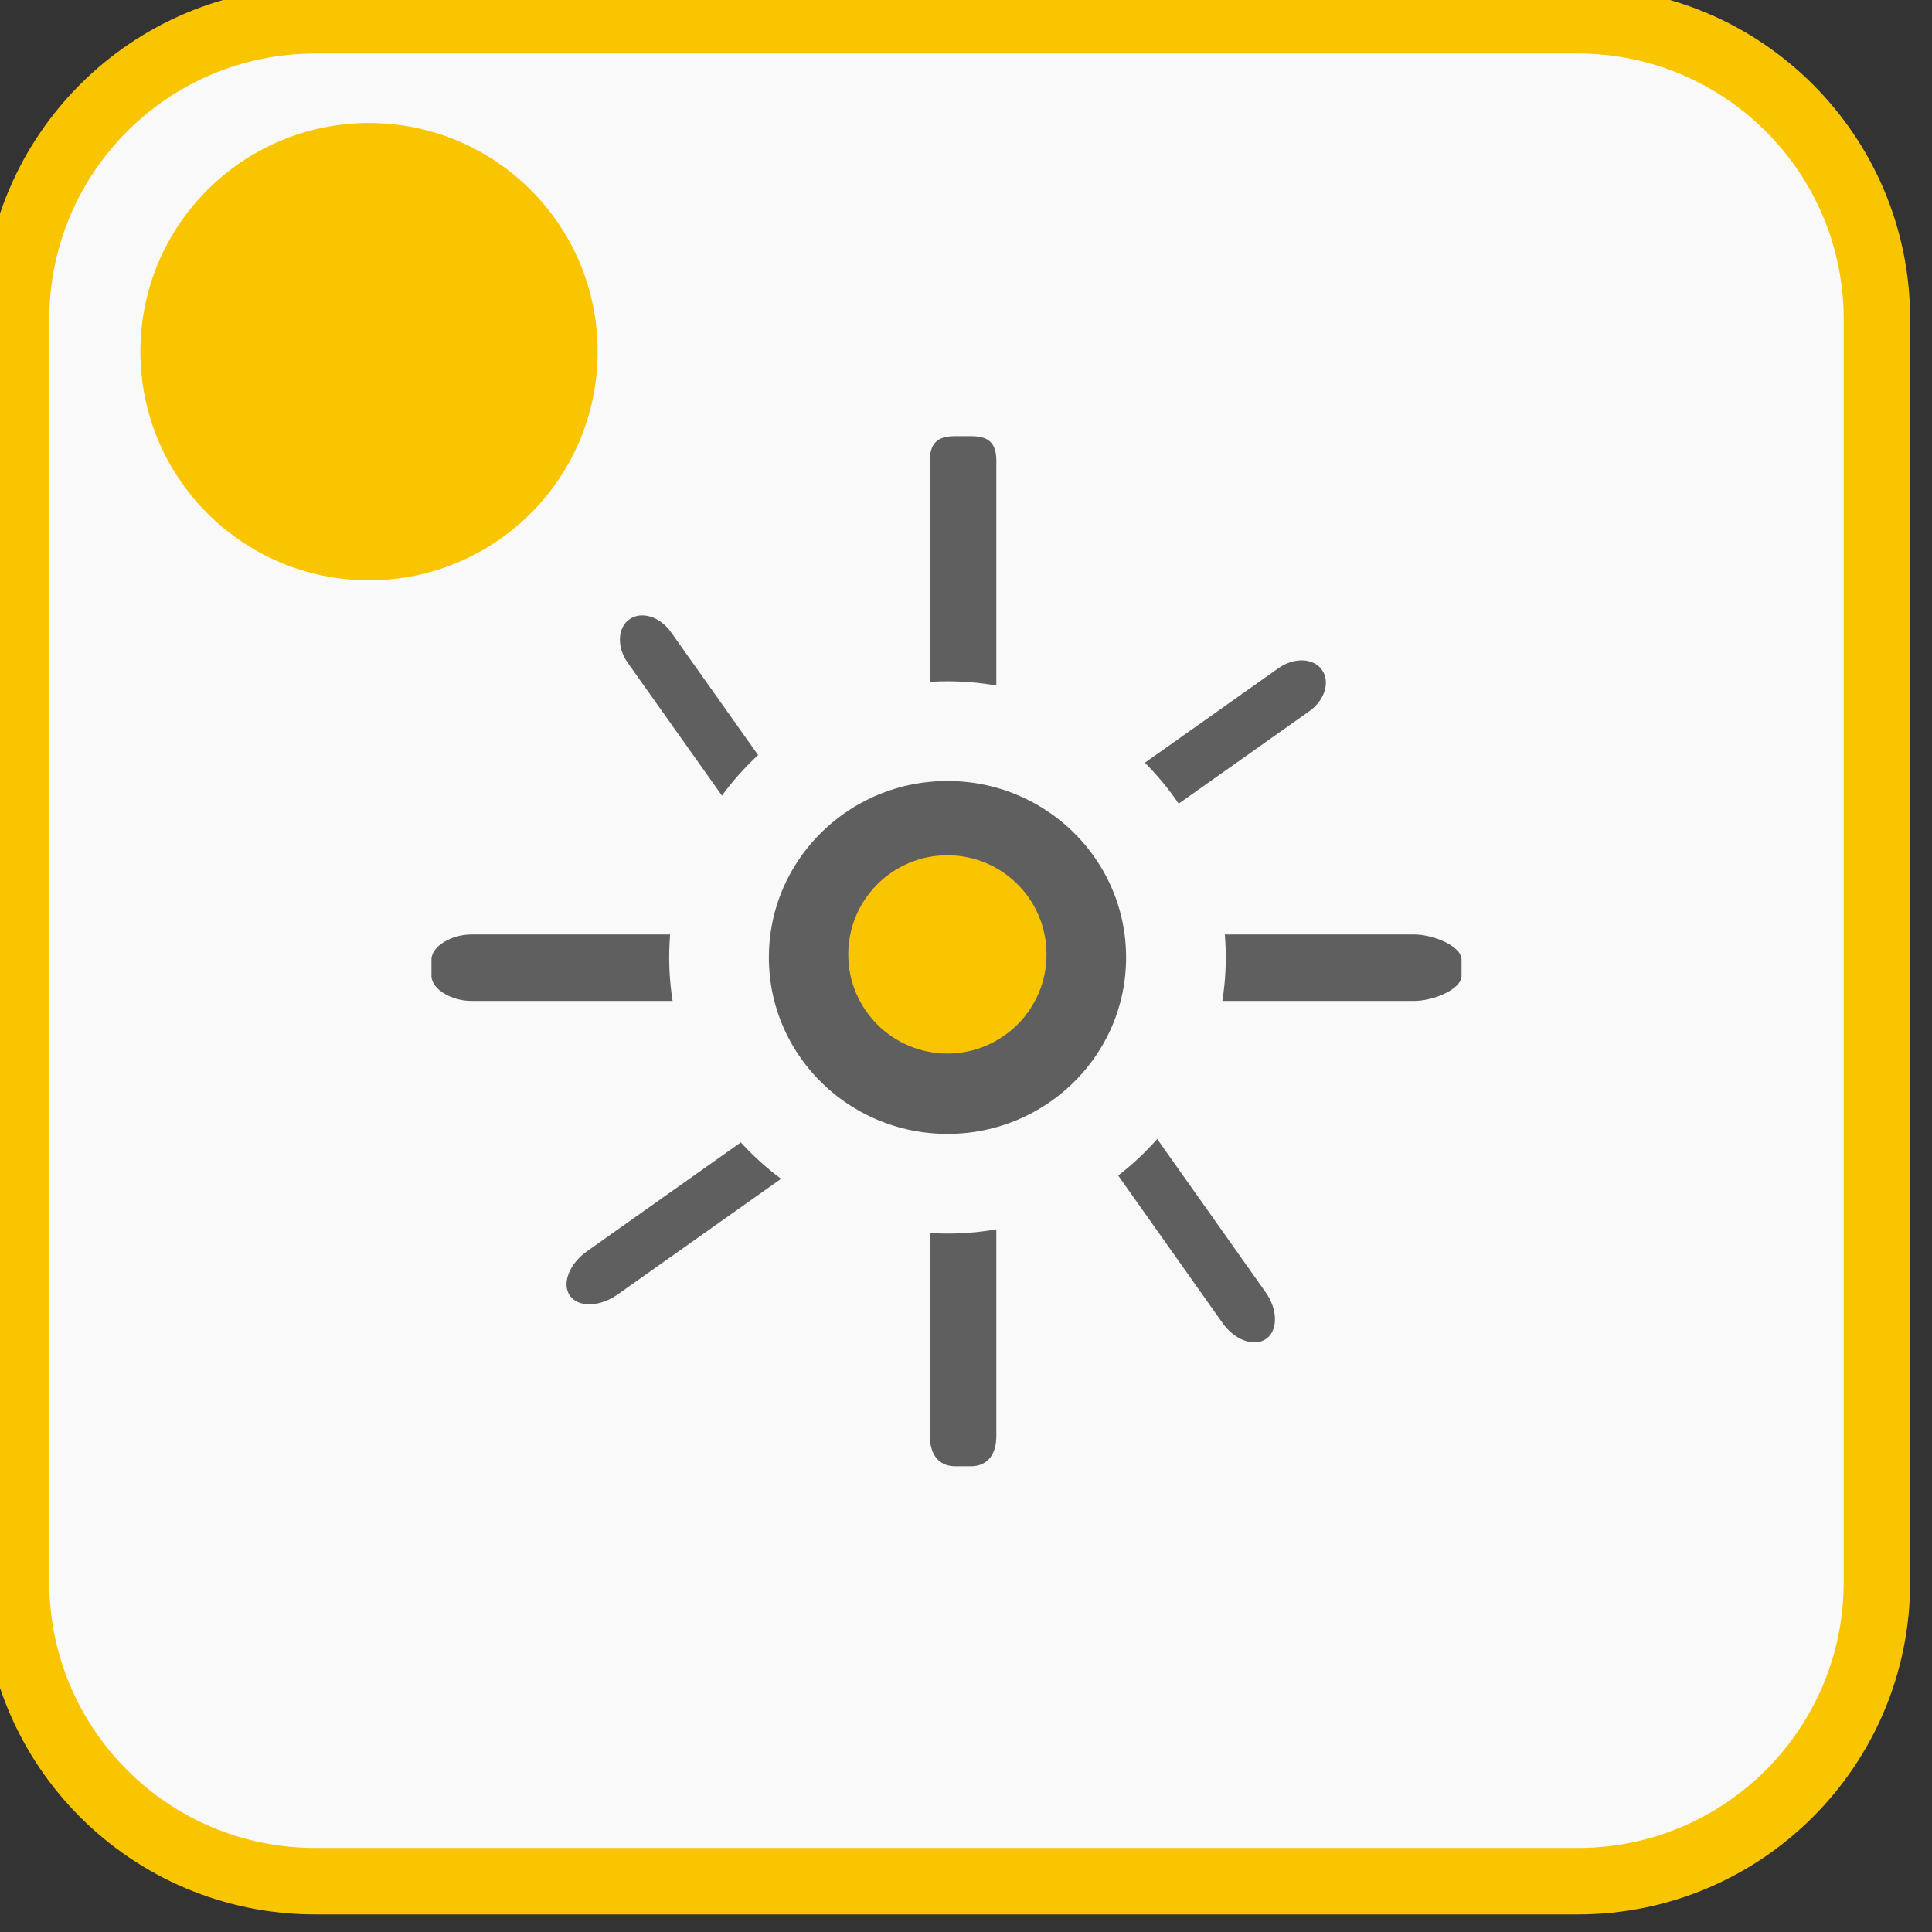 <svg xmlns="http://www.w3.org/2000/svg" viewBox="0 0 10 10"><rect x="0" y="0" width="10" height="10" fill="#333333" stroke="none"/><g transform="matrix(.172 0 0 .172-36.897-27.759)"><path d="m271 209c0 4.971-4.03 9-9 9h-38c-4.971 0-9-4.03-9-9v-38c0-4.971 4.03-9 9-9h38c4.971 0 9 4.03 9 9v38" fill="#f9f9f9"/><path stroke-miterlimit="10" d="m271 209c0 4.971-4.03 9-9 9h-38c-4.971 0-9-4.03-9-9v-38c0-4.971 4.03-9 9-9h38c4.971 0 9 4.03 9 9v38z" fill="none" stroke="#f8c500" stroke-width="2"/></g><g transform="matrix(.172 0 0 .172-36.983-26.983)"><path stroke-miterlimit="10" d="m248.01 185.6c0 2.477-2.01 4.482-4.483 4.482-2.477 0-4.483-2.01-4.483-4.482 0-2.479 2.01-4.484 4.483-4.484 2.475-.001 4.483 2 4.483 4.484z" fill="#f8c500" stroke="#605f5f" stroke-width="3"/><g fill="#605f5f"><path d="m240 182.66c.333.465.311 1.05-.05 1.305-.358.255-.917.083-1.249-.384l-4.795-6.76c-.33-.466-.309-1.051.051-1.305.359-.257.918-.085 1.25.382l4.793 6.762"/><path d="m240.47 189.02c.538-.379 1.179-.398 1.435-.039.254.359.022.961-.514 1.34l-7.786 5.511c-.54.38-1.181.397-1.436.04-.254-.362-.024-.96.513-1.34l7.788-5.512"/><path d="m246.52 189.22c-.366-.519-.373-1.144-.013-1.396.36-.255.947-.043 1.312.473l5.29 7.475c.363.516.369 1.14.012 1.396-.359.252-.947.041-1.312-.475l-5.289-7.473"/><path d="m247.65 183.07c-.465.332-1.05.309-1.304-.051-.255-.36-.082-.918.386-1.251l6.762-4.786c.467-.328 1.054-.306 1.305.056.257.356.083.917-.384 1.245l-6.765 4.787"/><path d="m245 200.09c0 .642-.34.912-.759.912h-.482c-.419 0-.759-.271-.759-.912v-9.926c0-.642.34-1.162.759-1.162h.482c.419 0 .759.521.759 1.162v9.926"/><path d="m245 180.14c0 .607-.34.864-.759.864h-.482c-.419 0-.759-.257-.759-.864v-9.409c0-.608.34-.727.759-.727h.482c.419 0 .759.118.759.727v9.409"/><path d="m259 186.24c0 .419-.869.759-1.424.759h-8.572c-.555 0-1-.34-1-.759v-.482c0-.419.449-.759 1-.759h8.572c.555 0 1.424.34 1.424.759v.482"/><path d="m239 186.24c0 .419-.46.759-1.027.759h-8.778c-.567 0-1.194-.34-1.194-.759v-.482c0-.419.627-.759 1.194-.759h8.778c.567 0 1.027.34 1.027.759v.482"/></g><ellipse stroke-miterlimit="10" cx="243.53" cy="185.69" rx="6.875" ry="6.81" fill="none" stroke="#f9f9f9" stroke-width="3"/></g><circle r="6.397" stroke-miterlimit="10" cy="891.73" cx="437.73" transform="matrix(.185 0 0 .185-79.07-163.15)" fill="#f8c500"/></svg>